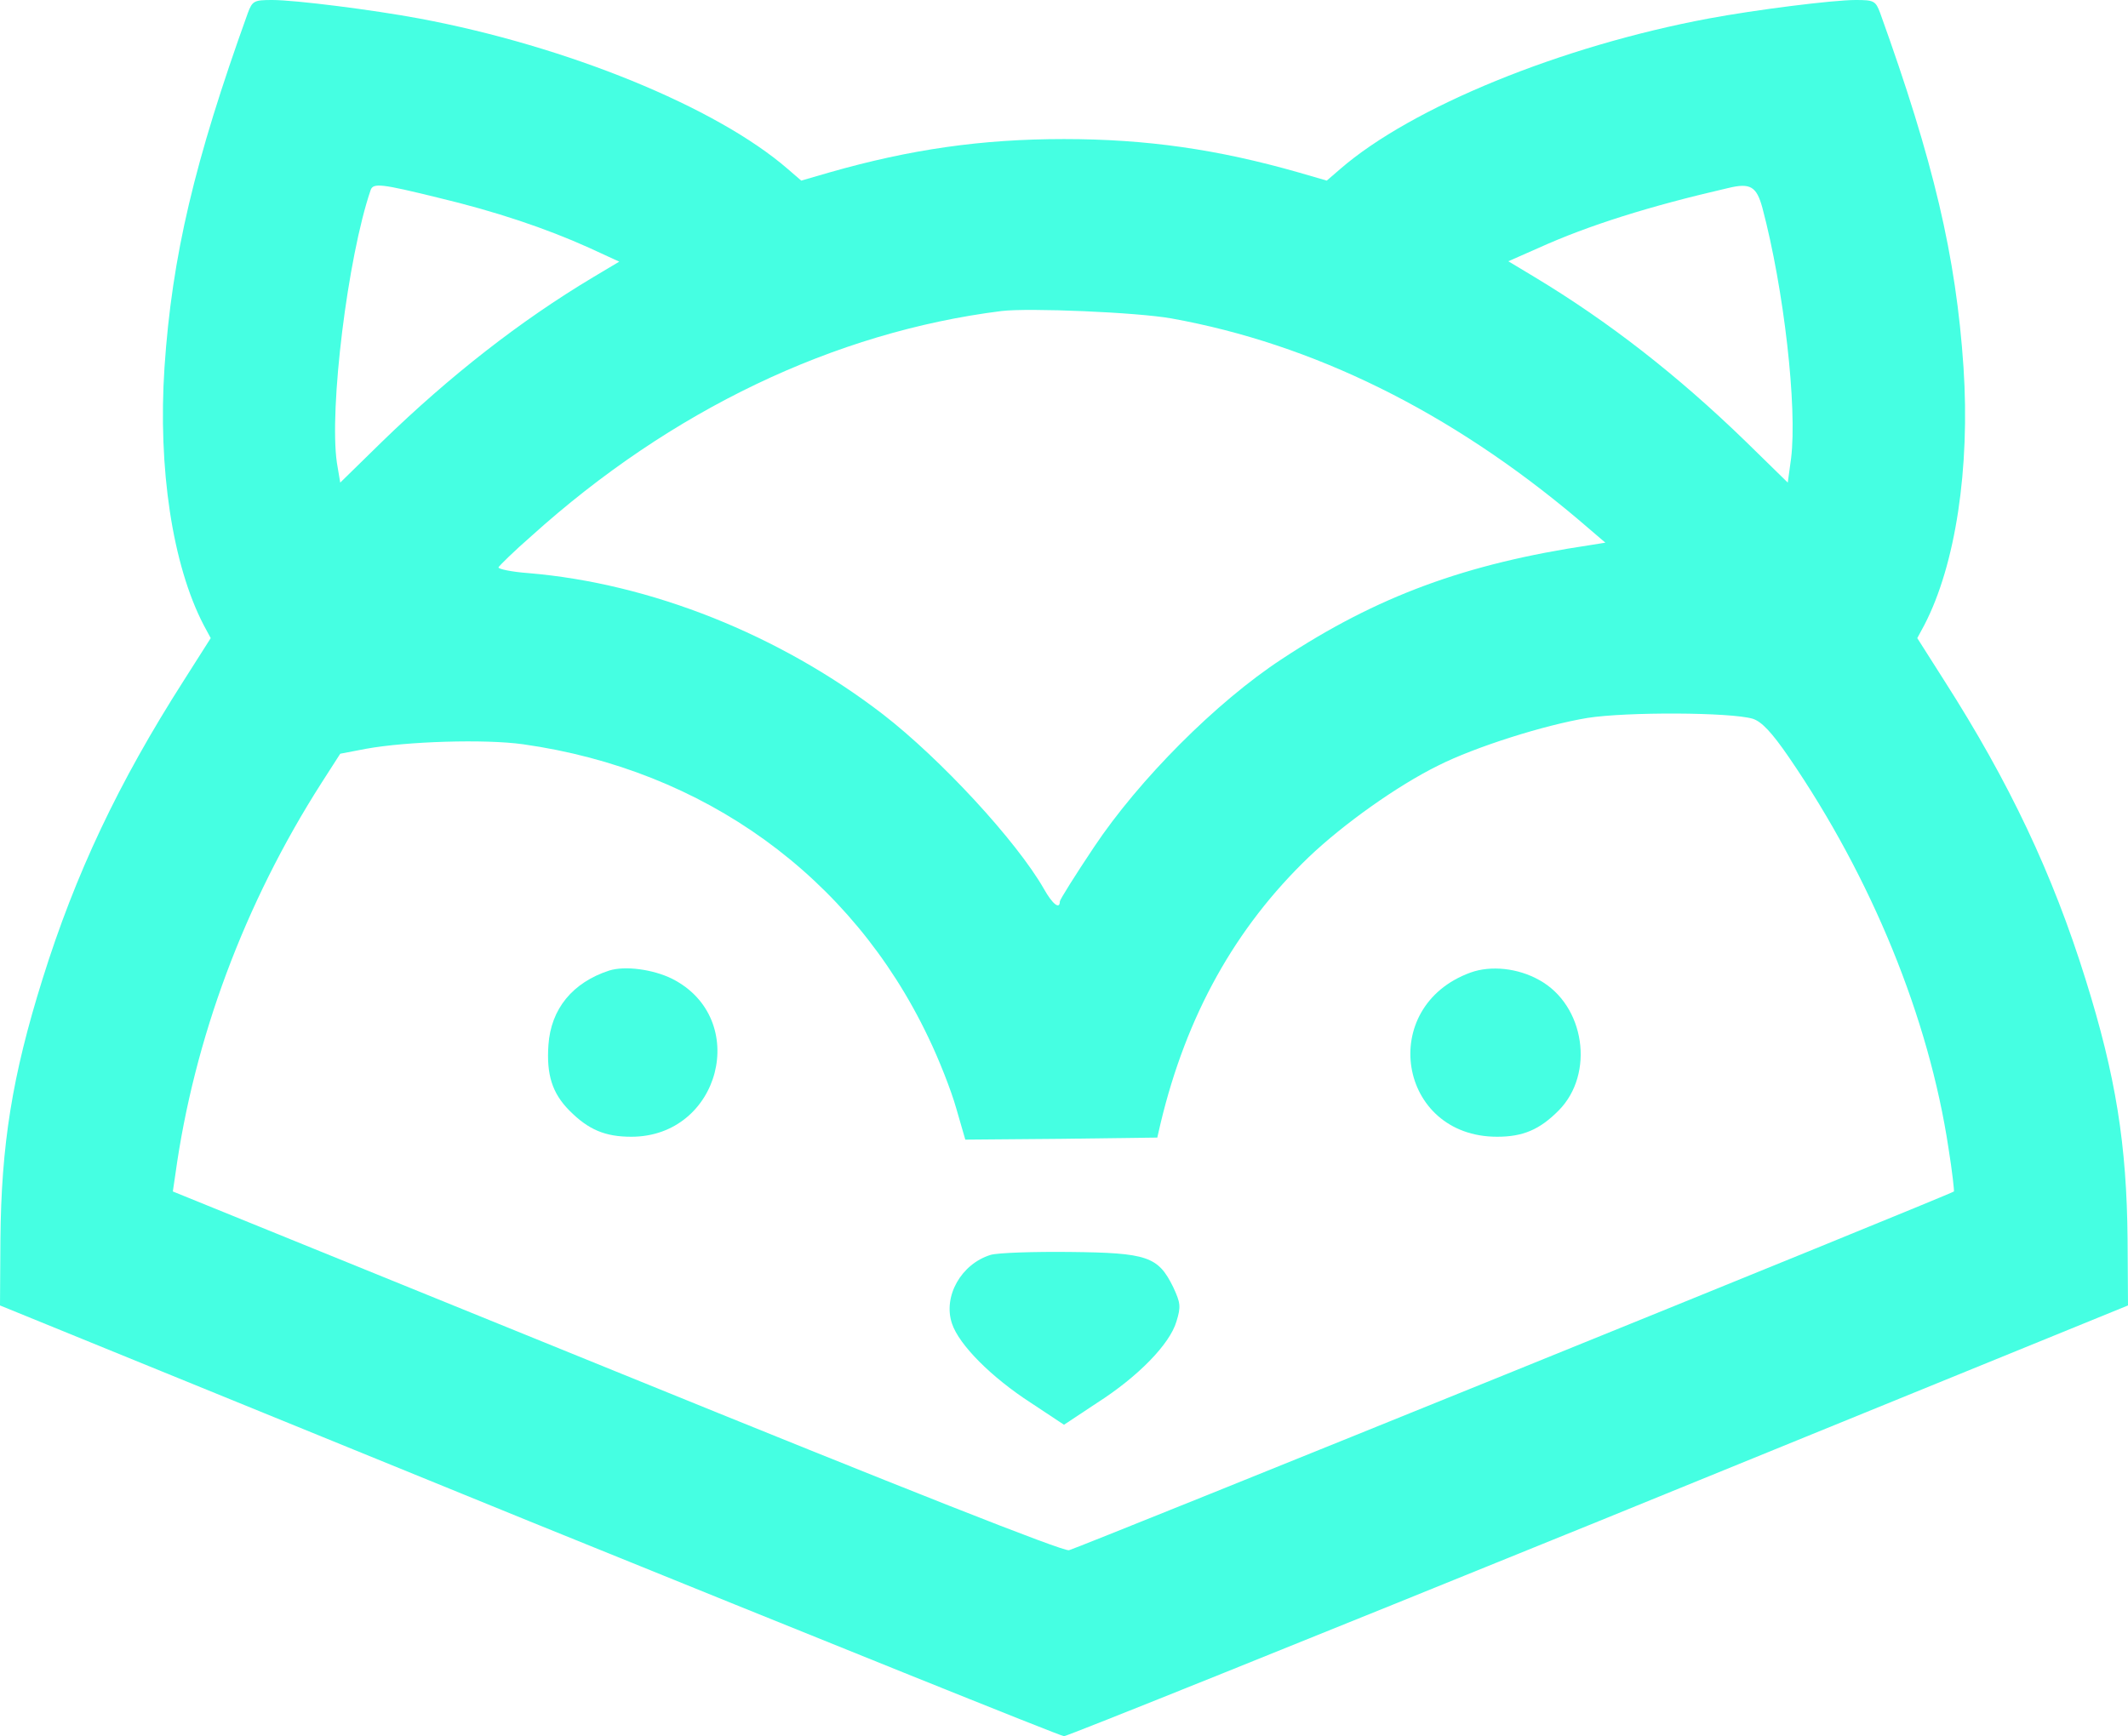 <svg width="87" height="71" viewBox="0 0 87 71" fill="none" xmlns="http://www.w3.org/2000/svg">
<path d="M10.13 0.538C7.951 6.595 7.032 10.465 6.725 15.024C6.453 19.146 7.049 23.1 8.325 25.557L8.615 26.095L7.525 27.811C4.835 32.017 3.082 35.736 1.737 40.043C0.494 44.013 0.051 46.823 0.017 50.693L0 53.385L21.622 62.201C33.523 67.029 43.364 71 43.5 71C43.636 71 53.494 67.029 65.378 62.201L87 53.385L86.983 50.693C86.949 46.823 86.506 44.013 85.263 40.043C83.918 35.736 82.165 32.017 79.475 27.811L78.385 26.095L78.675 25.557C79.951 23.1 80.547 19.146 80.275 15.024C79.969 10.465 79.049 6.595 76.87 0.538C76.683 0.034 76.615 2.07126e-06 75.865 2.07126e-06C74.929 2.07126e-06 71.745 0.404 69.855 0.757C63.828 1.884 57.716 4.374 54.788 6.915L54.243 7.386L53.085 7.05C49.782 6.107 46.871 5.687 43.5 5.687C40.129 5.687 37.218 6.107 33.915 7.05L32.757 7.386L32.212 6.915C29.284 4.374 23.172 1.884 17.145 0.757C15.255 0.404 12.071 2.07126e-06 11.135 2.07126e-06C10.386 2.07126e-06 10.317 0.034 10.13 0.538ZM17.877 8.076C20.277 8.648 22.32 9.338 24.074 10.128L25.317 10.7L24.244 11.34C21.265 13.123 18.404 15.361 15.629 18.053L13.91 19.735L13.774 18.928C13.45 16.724 14.216 10.515 15.153 7.773C15.255 7.47 15.612 7.521 17.877 8.076ZM72.052 8.496C72.937 11.828 73.482 16.656 73.226 18.743L73.09 19.735L71.371 18.053C68.561 15.327 65.769 13.157 62.756 11.34L61.666 10.684L62.926 10.128C64.935 9.22 67.438 8.429 70.656 7.689C71.558 7.47 71.813 7.622 72.052 8.496ZM47.893 13.022C53.681 14.065 59.283 16.825 64.492 21.216L65.633 22.192L65.003 22.293C59.93 23.05 56.303 24.379 52.404 26.953C49.731 28.703 46.565 31.883 44.726 34.642C43.96 35.786 43.33 36.795 43.33 36.863C43.33 37.216 43.023 36.964 42.683 36.358C41.559 34.39 38.461 31.041 36.094 29.208C31.872 25.96 26.611 23.857 21.605 23.437C20.907 23.386 20.362 23.268 20.38 23.201C20.413 23.134 21.009 22.545 21.724 21.922C27.428 16.774 34.119 13.578 40.946 12.719C42.07 12.585 46.48 12.77 47.893 13.022ZM71.66 29.393C72.018 29.51 72.426 29.931 73.141 30.974C76.529 35.921 78.862 41.641 79.662 46.958C79.815 47.9 79.9 48.707 79.883 48.724C79.764 48.842 44.028 63.328 43.704 63.395C43.449 63.446 37.064 60.922 25.198 56.093L7.066 48.724L7.168 48.034C7.934 42.482 9.994 36.947 13.144 32.017L13.91 30.823L14.965 30.621C16.634 30.318 19.818 30.217 21.384 30.436C28.79 31.479 34.817 35.837 37.95 42.415C38.375 43.29 38.886 44.585 39.09 45.309L39.465 46.604L43.381 46.571L47.314 46.52L47.45 45.931C48.505 41.523 50.498 37.94 53.511 35.046C54.924 33.7 57.12 32.135 58.789 31.311C60.321 30.537 63.164 29.645 64.901 29.359C66.501 29.107 70.741 29.123 71.66 29.393Z" fill="#45FFE2"/>
<path d="M24.908 39.689C23.41 40.177 22.524 41.254 22.422 42.734C22.337 43.946 22.576 44.703 23.274 45.41C24.057 46.2 24.738 46.486 25.81 46.486C29.454 46.486 30.697 41.658 27.479 40.026C26.696 39.639 25.555 39.487 24.908 39.689Z" fill="#45FFE2"/>
<path d="M60.117 39.773C56.286 41.17 57.154 46.486 61.206 46.486C62.262 46.486 62.943 46.2 63.726 45.41C65.207 43.912 64.799 41.102 62.926 40.076C62.058 39.588 60.951 39.471 60.117 39.773Z" fill="#45FFE2"/>
<path d="M40.504 51.316C39.295 51.686 38.546 53.015 38.92 54.125C39.21 55 40.538 56.329 42.155 57.373L43.5 58.264L44.845 57.373C46.531 56.296 47.825 54.967 48.097 54.041C48.284 53.435 48.267 53.284 47.961 52.628C47.348 51.383 46.905 51.231 43.755 51.198C42.257 51.181 40.793 51.231 40.504 51.316Z" fill="#45FFE2"/>
</svg>
